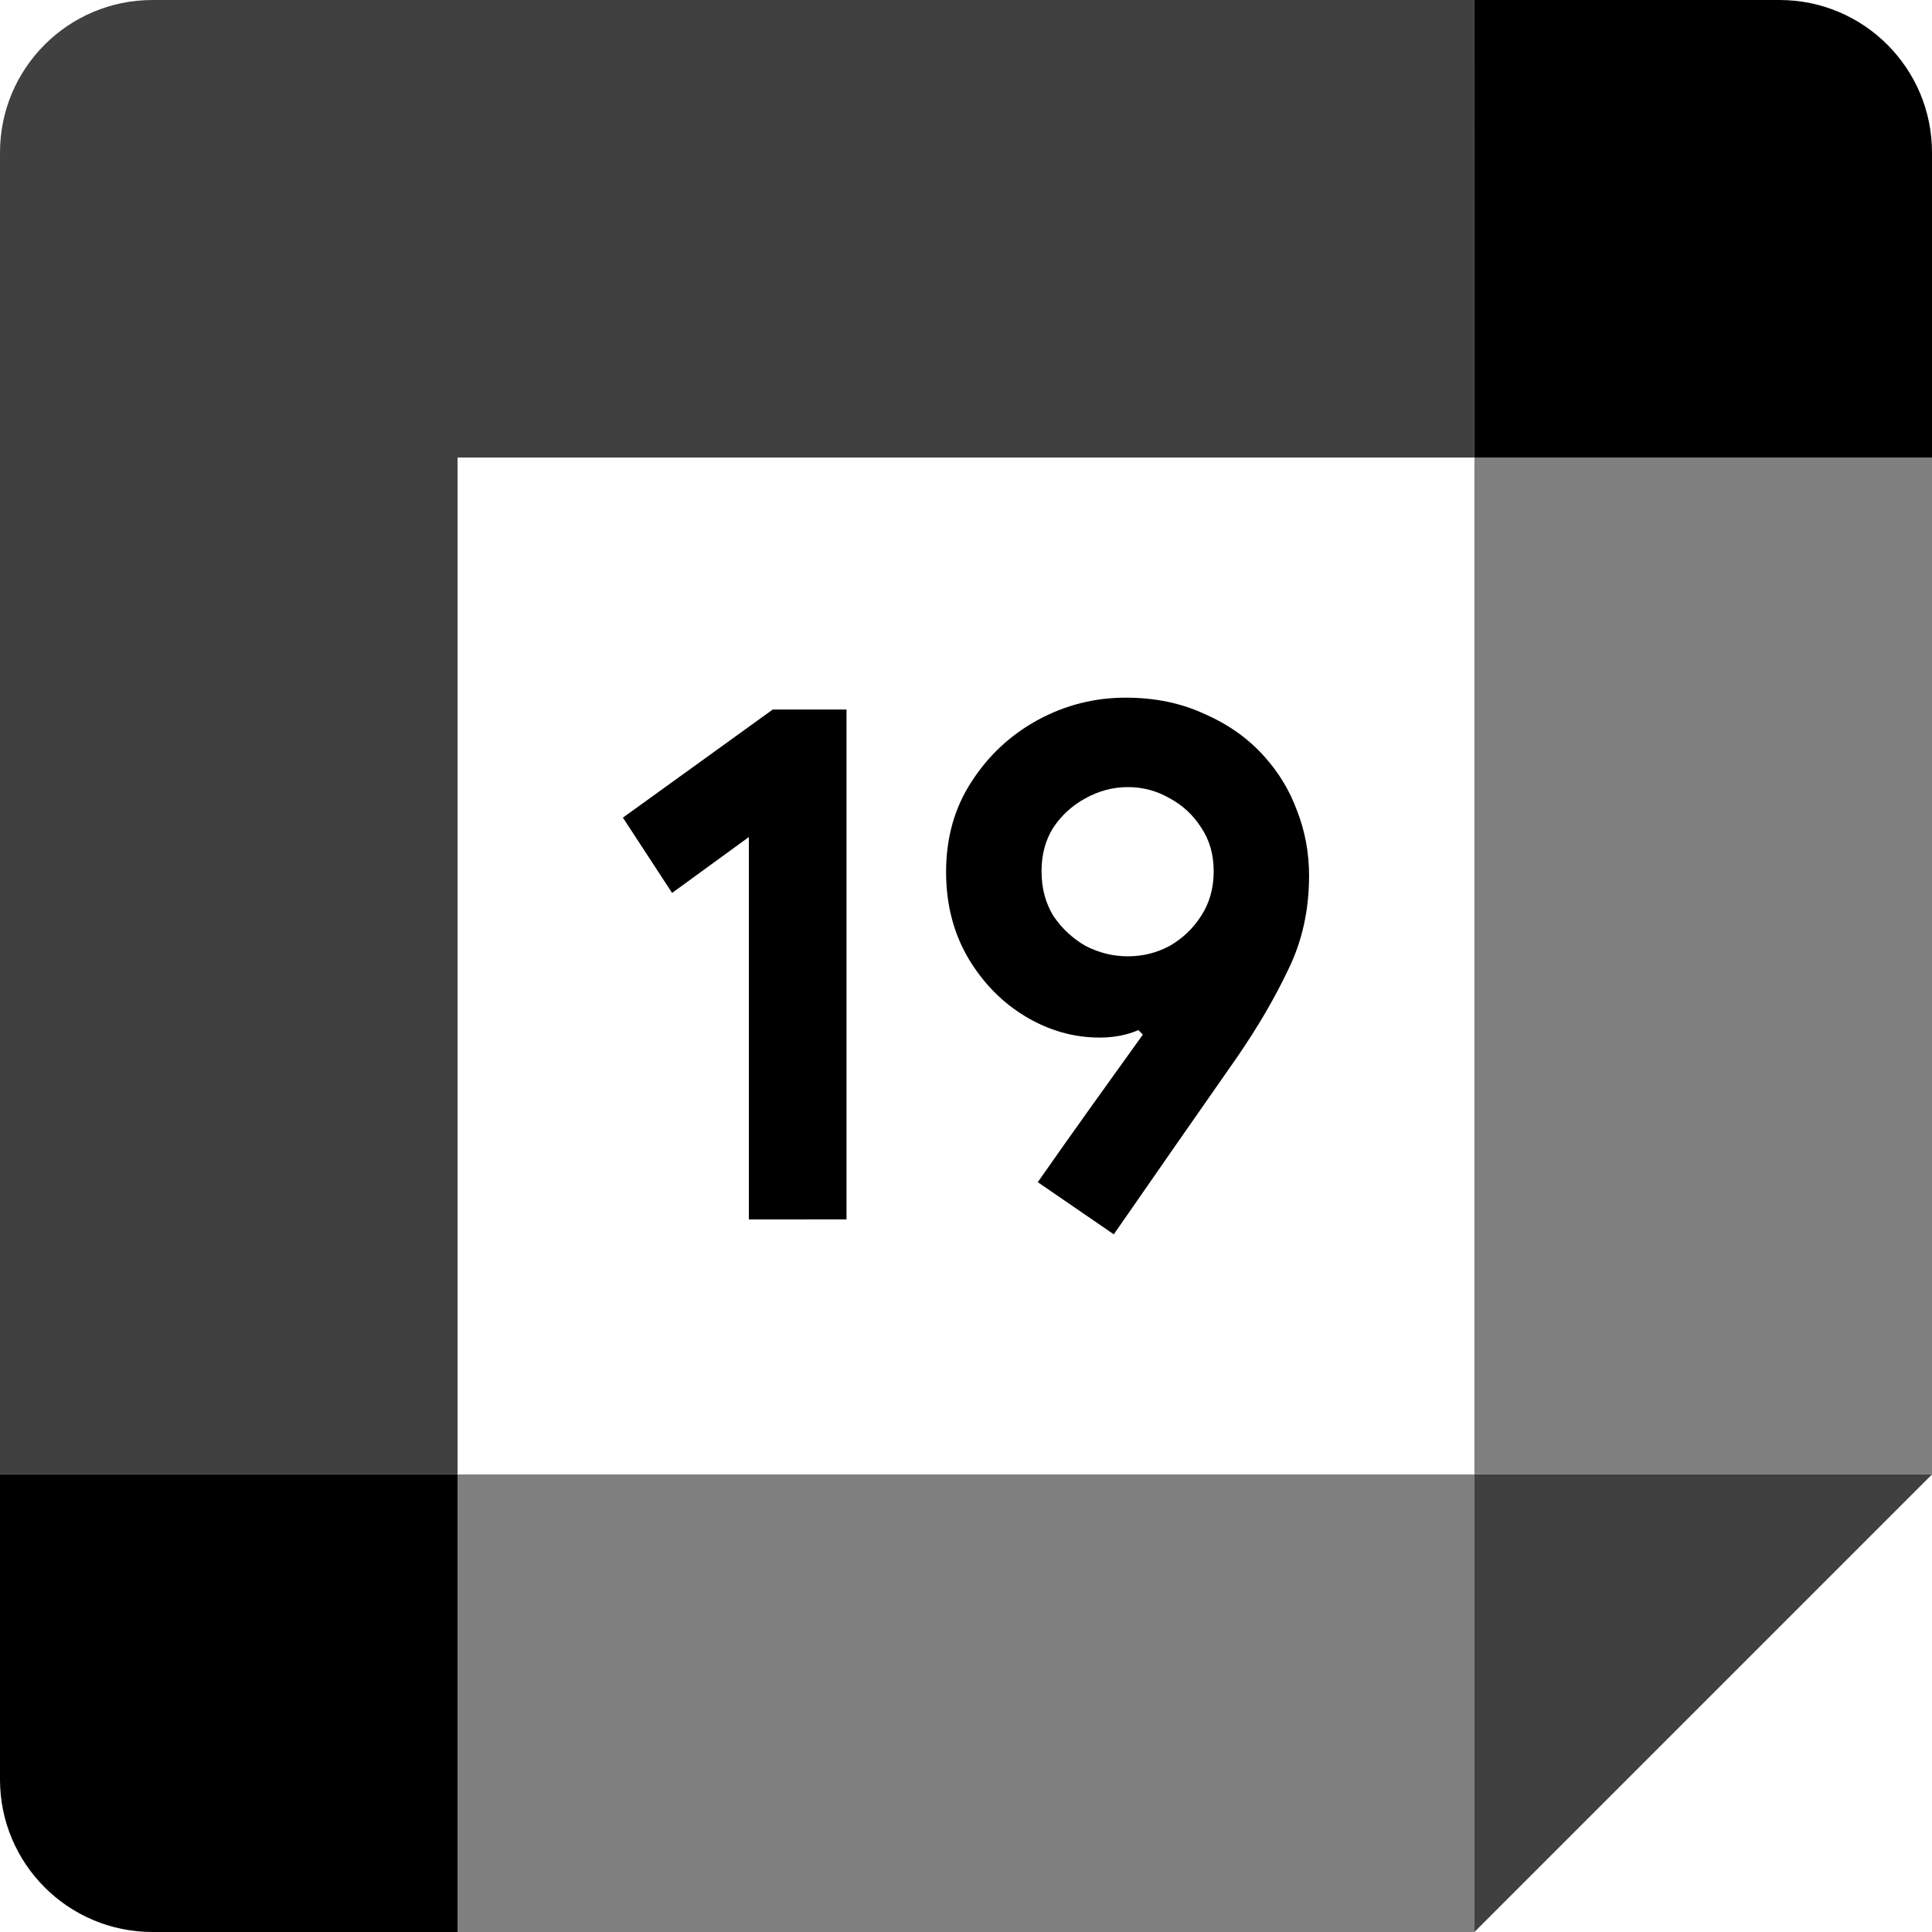 <?xml version="1.0" encoding="UTF-8" standalone="no"?>
<svg
   id="vector"
   width="72"
   height="72"
   viewBox="0 0 72 72"
   version="1.1"
   sodipodi:docname="google_calendar_19.svg"
   inkscape:version="1.2.1 (9c6d41e410, 2022-07-14)"
   xmlns:inkscape="http://www.inkscape.org/namespaces/inkscape"
   xmlns:sodipodi="http://sodipodi.sourceforge.net/DTD/sodipodi-0.dtd"
   xmlns="http://www.w3.org/2000/svg"
   xmlns:svg="http://www.w3.org/2000/svg">
  <defs
     id="defs14" />
  <sodipodi:namedview
     id="namedview12"
     pagecolor="#ffffff"
     bordercolor="#000000"
     borderopacity="0.25"
     inkscape:showpageshadow="2"
     inkscape:pageopacity="0.0"
     inkscape:pagecheckerboard="0"
     inkscape:deskcolor="#d1d1d1"
     showgrid="false"
     inkscape:zoom="8.1415489"
     inkscape:cx="2.2722949"
     inkscape:cy="39.30456"
     inkscape:window-width="1920"
     inkscape:window-height="1009"
     inkscape:window-x="-8"
     inkscape:window-y="-8"
     inkscape:window-maximized="1"
     inkscape:current-layer="g352" />
  <g
     id="g352">
    <path
       fill="#000"
       d="m54.948,72l17.052,-17.052 -8.526,-0 -8.526,0 -0,8.526z"
       fill-opacity="0.75"
       id="path_3" />
    <path
       fill="#000"
       d="M17.052,63.474L17.052,72L54.947,72L54.947,54.948L17.052,54.948Z"
       fill-opacity="0.5"
       id="path_4" />
    <path
       fill="#000"
       d="M5.684,-0C2.544,-0 -0,2.544 -0,5.684L-0,54.947L8.526,54.947 17.052,54.947L17.052,17.052l37.895,0l0,-8.526L54.948,-0Z"
       fill-opacity="0.75"
       id="path_5" />
    <path
       fill="#000"
       d="m-0,54.948l0,11.368c0,3.141 2.544,5.684 5.684,5.684l11.368,0l0,-17.052z"
       id="path_6" />
    <path
       fill="#000"
       d="M54.948,17.052L54.948,54.947L72,54.947L72,17.052l-8.895,0z"
       fill-opacity="0.5"
       id="path_7" />
    <path
       fill="#000"
       d="M72,17.052L72,5.684c0,-3.141 -2.544,-5.684 -5.684,-5.684l-11.368,0l0,17.052z"
       id="path_8" />
    <path
       d="m 27.908,45.444 v -14.25 l -2.861,2.083 -1.833,-2.806 5.583,-4.028 h 2.75 v 19 z M 41.508,46 38.675,44.056 c 0.648,-0.926 1.296,-1.843 1.944,-2.75 0.667,-0.926 1.324,-1.843 1.972,-2.75 l -0.167,-0.167 c -0.426,0.185 -0.907,0.278 -1.444,0.278 -0.963,0 -1.88,-0.259 -2.75,-0.778 C 37.36,37.37 36.647,36.648 36.092,35.722 35.536,34.778 35.258,33.704 35.258,32.5 c 0,-1.278 0.315,-2.398 0.944,-3.361 0.63,-0.981 1.454,-1.75 2.472,-2.306 C 39.693,26.278 40.786,26 41.953,26 c 1.093,0 2.074,0.204 2.944,0.611 0.889,0.389 1.63,0.917 2.222,1.583 0.537,0.593 0.944,1.269 1.222,2.028 0.296,0.759 0.444,1.565 0.444,2.417 0,1.278 -0.259,2.444 -0.778,3.5 -0.5,1.056 -1.139,2.148 -1.917,3.278 -0.759,1.093 -1.528,2.194 -2.306,3.306 C 43.027,43.815 42.267,44.907 41.508,46 Z m 0.528,-10.361 c 0.556,0 1.074,-0.13 1.556,-0.389 0.481,-0.278 0.87,-0.648 1.167,-1.111 0.315,-0.481 0.472,-1.037 0.472,-1.667 0,-0.63 -0.157,-1.176 -0.472,-1.639 C 44.462,30.37 44.073,30.009 43.592,29.75 c -0.481,-0.278 -1,-0.417 -1.556,-0.417 -0.556,0 -1.083,0.139 -1.583,0.417 -0.481,0.259 -0.88,0.62 -1.194,1.083 -0.296,0.463 -0.444,1.009 -0.444,1.639 0,0.63 0.148,1.185 0.444,1.667 0.315,0.463 0.713,0.833 1.194,1.111 0.5,0.259 1.028,0.389 1.583,0.389 z"
       fill="#2f353e"
       id="path9986"
       style="stroke-width:1;fill:#000000;fill-opacity:1" />
  </g>
</svg>
